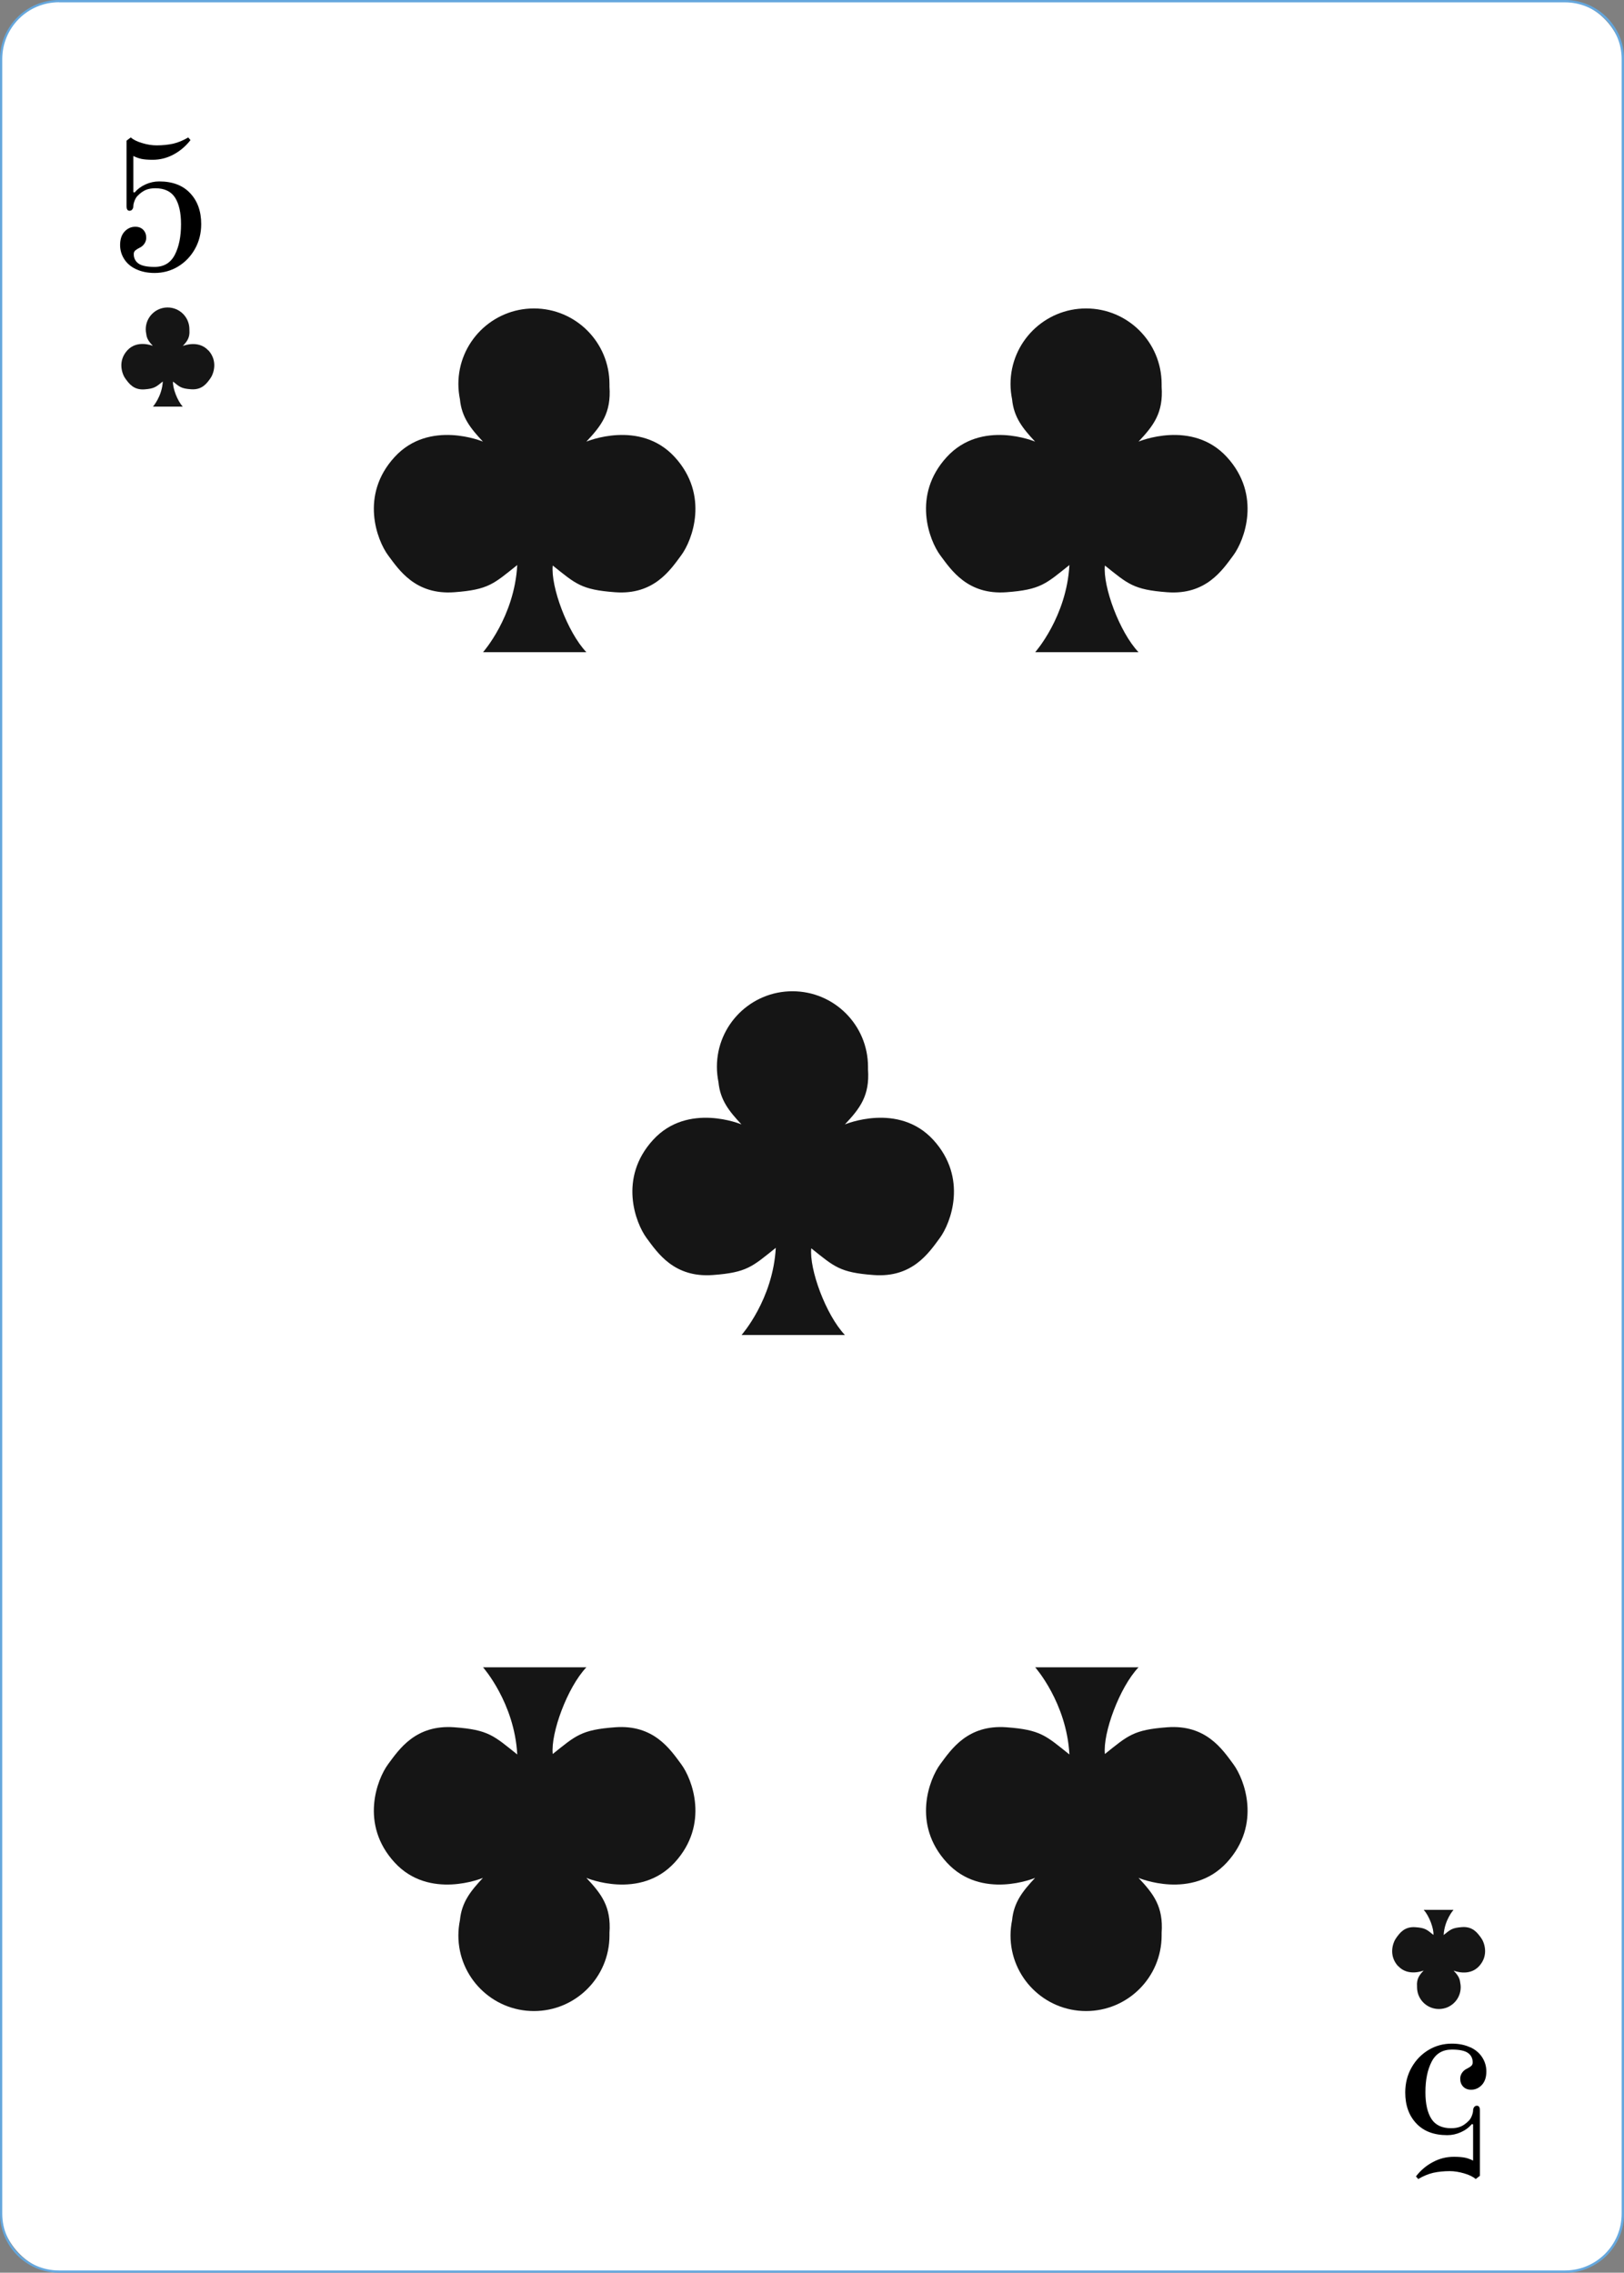 <?xml version="1.0" encoding="UTF-8"?>
<svg id="Layer_2" data-name="Layer 2" xmlns="http://www.w3.org/2000/svg" viewBox="0 0 166.59 233.13">
  <rect x="0" y="0" width="166.59" height="233.13" fill="#808080" stroke="none"/>
  <defs>
    <style>
      .cls-1, .cls-2, .cls-3, .cls-4 {
        stroke-width: 0px;
      }

      .cls-2 {
        fill: #151515;
      }

      .cls-3 {
        fill: #fff;
      }

      .cls-4 {
        fill: #65a7dd;
      }
    </style>
  </defs>
  <g id="Objects">
    <g>
      <g>
        <rect class="cls-3" x=".12" y=".12" width="166.36" height="232.9" rx="5.94" ry="5.94"/>
        <path class="cls-4" d="m160.53,233.13H6.06c-3.34,0-6.06-2.72-6.06-6.06V6.06C0,2.72,2.72,0,6.06,0h154.48c3.34,0,6.06,2.72,6.06,6.06v221.02c0,3.34-2.72,6.06-6.06,6.06ZM6.06.23C2.84.23.23,2.84.23,6.06v221.02c0,3.21,2.61,5.82,5.82,5.82h154.48c3.21,0,5.82-2.61,5.82-5.82V6.06c0-3.21-2.61-5.82-5.82-5.82H6.06Z"/>
      </g>
      <path class="cls-3" d="m149.2,18.48c0,.31-.25.57-.57.57s-.57-.25-.57-.57.25-.57.57-.57.57.25.57.57Z"/>
      <path class="cls-3" d="m122.07,18.48c0,.31-.25.57-.57.57s-.57-.25-.57-.57.25-.57.57-.57.57.25.57.57Z"/>
      <path class="cls-3" d="m97.11,18.48c0,.31-.25.57-.57.57s-.57-.25-.57-.57.25-.57.57-.57.57.25.57.57Z"/>
      <path class="cls-3" d="m72.06,18.66c0,.31-.25.57-.57.57s-.57-.25-.57-.57.25-.57.57-.57.57.25.57.57Z"/>
      <path class="cls-3" d="m149.2,39.62c0,.31-.25.57-.57.57s-.57-.25-.57-.57.25-.57.57-.57.57.25.57.57Z"/>
      <path class="cls-3" d="m149.2,58.91c0,.31-.25.57-.57.57s-.57-.25-.57-.57.25-.57.57-.57.57.25.57.57Z"/>
      <path class="cls-3" d="m149.2,79.13c0,.31-.25.57-.57.57s-.57-.25-.57-.57.25-.57.57-.57.57.25.57.57Z"/>
      <path class="cls-3" d="m149.2,91.91c0,.31-.25.57-.57.57s-.57-.25-.57-.57.25-.57.57-.57.57.25.57.57Z"/>
      <path class="cls-3" d="m149.2,104.74c0,.31-.25.57-.57.57s-.57-.25-.57-.57.25-.57.57-.57.57.25.57.57Z"/>
      <path class="cls-3" d="m18.9,19.05c0,.31-.25.57-.57.57s-.57-.25-.57-.57.25-.57.57-.57.57.25.57.57Z"/>
      <path class="cls-3" d="m46.34,18.66c0,.31-.25.57-.57.57s-.57-.25-.57-.57.25-.57.57-.57.57.25.57.57Z"/>
      <path class="cls-3" d="m18.9,39.17c0,.31-.25.57-.57.57s-.57-.25-.57-.57.25-.57.57-.57.57.25.57.57Z"/>
      <path class="cls-3" d="m18.9,59.05c0,.31-.25.57-.57.57s-.57-.25-.57-.57.25-.57.57-.57.57.25.57.57Z"/>
      <path class="cls-3" d="m18.9,78.99c0,.31-.25.57-.57.57s-.57-.25-.57-.57.25-.57.57-.57.57.25.57.57Z"/>
      <path class="cls-3" d="m18.9,91.91c0,.31-.25.57-.57.57s-.57-.25-.57-.57.25-.57.57-.57.57.25.57.57Z"/>
      <path class="cls-3" d="m18.9,105.31c0,.31-.25.57-.57.57s-.57-.25-.57-.57.25-.57.57-.57.57.25.57.57Z"/>
      <path class="cls-3" d="m18.9,118.24c0,.31-.25.57-.57.57s-.57-.25-.57-.57.25-.57.57-.57.57.25.57.57Z"/>
      <path class="cls-3" d="m18.9,131.17c0,.31-.25.57-.57.57s-.57-.25-.57-.57.25-.57.57-.57.57.25.57.57Z"/>
      <path class="cls-3" d="m18.9,144.57c0,.31-.25.57-.57.57s-.57-.25-.57-.57.25-.57.57-.57.57.25.57.57Z"/>
      <path class="cls-3" d="m18.9,158c0,.31-.25.57-.57.57s-.57-.25-.57-.57.25-.57.57-.57.57.25.57.57Z"/>
      <path class="cls-3" d="m18.9,170c0,.31-.25.57-.57.57s-.57-.25-.57-.57.25-.57.57-.57.57.25.57.57Z"/>
      <path class="cls-3" d="m18.9,183.39c0,.31-.25.57-.57.57s-.57-.25-.57-.57.25-.57.57-.57.57.25.57.57Z"/>
      <path class="cls-3" d="m18.9,196.44c0,.31-.25.57-.57.57s-.57-.25-.57-.57.25-.57.57-.57.57.25.57.57Z"/>
      <path class="cls-3" d="m19.13,215.63c0,.31-.25.57-.57.57s-.57-.25-.57-.57.25-.57.57-.57.57.25.57.57Z"/>
      <path class="cls-3" d="m39.66,216.19c0,.31-.25.57-.57.57s-.57-.25-.57-.57.25-.57.57-.57.57.25.57.57Z"/>
      <path class="cls-3" d="m66.11,216.19c0,.31-.25.57-.57.57s-.57-.25-.57-.57.25-.57.57-.57.57.25.57.57Z"/>
      <path class="cls-3" d="m92.51,216.19c0,.31-.25.57-.57.57s-.57-.25-.57-.57.25-.57.57-.57.57.25.57.57Z"/>
      <path class="cls-3" d="m118.23,216.19c0,.31-.25.57-.57.57s-.57-.25-.57-.57.25-.57.57-.57.57.25.57.57Z"/>
      <path class="cls-3" d="m149.2,117.93c0,.31-.25.57-.57.57s-.57-.25-.57-.57.25-.57.57-.57.57.25.57.57Z"/>
      <path class="cls-3" d="m149.2,130.26c0,.31-.25.57-.57.57s-.57-.25-.57-.57.25-.57.57-.57.57.25.57.57Z"/>
      <path class="cls-3" d="m149.2,143.55c0,.31-.25.57-.57.57s-.57-.25-.57-.57.25-.57.57-.57.57.25.57.57Z"/>
      <path class="cls-3" d="m149.2,156.65c0,.31-.25.57-.57.57s-.57-.25-.57-.57.25-.57.57-.57.57.25.57.57Z"/>
      <path class="cls-3" d="m149.2,169.41c0,.31-.25.57-.57.57s-.57-.25-.57-.57.25-.57.57-.57.57.25.57.57Z"/>
      <path class="cls-3" d="m149.2,181.98c0,.31-.25.57-.57.57s-.57-.25-.57-.57.25-.57.57-.57.57.25.57.57Z"/>
      <path class="cls-3" d="m149.2,194.82c0,.31-.25.57-.57.57s-.57-.25-.57-.57.25-.57.57-.57.57.25.57.57Z"/>
      <path class="cls-3" d="m149.2,214.39c0,.31-.25.57-.57.57s-.57-.25-.57-.57.25-.57.57-.57.57.25.57.57Z"/>
      <g>
        <g>
          <path class="cls-2" d="m21.37,35.95c-1.03-1.13-2.62-.46-2.62-.46.44-.47.74-.85.68-1.63,0-.03,0-.05,0-.08,0-1.24-1-2.24-2.24-2.24s-2.24,1-2.24,2.24c0,.16.02.31.05.45.05.54.32.86.68,1.25,0,0-1.59-.67-2.62.46-1.03,1.13-.52,2.47-.19,2.91.33.44.81,1.18,1.96,1.09,1.02-.08,1.17-.25,1.87-.81-.08,1.53-1.01,2.58-1.01,2.58h3.06c-.56-.59-1.06-1.95-1-2.57.68.55.84.72,1.85.79,1.15.09,1.64-.65,1.96-1.09.33-.44.84-1.78-.19-2.91Z"/>
          <path class="cls-1" d="m13.97,27.62c-.53-.25-.94-.59-1.22-1.03-.28-.43-.43-.92-.43-1.45,0-.61.16-1.07.47-1.4.31-.32.67-.48,1.09-.48.35,0,.62.11.82.32.2.21.3.48.3.81,0,.22-.06.42-.19.61-.13.19-.3.33-.5.42-.18.09-.32.18-.43.27-.1.09-.16.21-.16.37,0,.41.16.74.48.97.32.23.87.35,1.65.35.96,0,1.65-.41,2.08-1.24.43-.83.64-1.88.64-3.14,0-1.19-.21-2.1-.62-2.74-.41-.63-1.09-.95-2.02-.95-.38,0-.7.06-.97.17-.27.11-.55.31-.83.59-.13.13-.24.3-.32.51-.08.21-.13.4-.13.55,0,.14-.04.26-.11.35-.07.09-.16.14-.28.14-.21,0-.31-.16-.31-.49v-6.7l.43-.33c.27.23.67.43,1.19.58.52.16,1.01.23,1.47.23.62,0,1.18-.06,1.69-.17.51-.12,1.02-.33,1.55-.64l.23.27c-.47.61-1.04,1.1-1.72,1.47-.68.37-1.4.55-2.16.55-.48,0-.86-.03-1.15-.09-.28-.06-.56-.16-.83-.3v3.71l.12.04c.31-.36.69-.64,1.14-.84.45-.2.91-.3,1.39-.3,1.36,0,2.42.4,3.17,1.2.76.8,1.14,1.86,1.14,3.18,0,.94-.22,1.8-.65,2.56-.43.76-1.01,1.36-1.74,1.8-.72.43-1.52.65-2.39.65-.72,0-1.35-.13-1.88-.38Z"/>
        </g>
        <g>
          <path class="cls-2" d="m143.42,201.67c1.03,1.13,2.62.46,2.62.46-.44.47-.74.85-.68,1.63,0,.03,0,.05,0,.08,0,1.24,1,2.24,2.24,2.24s2.24-1,2.24-2.24c0-.16-.02-.31-.05-.45-.05-.54-.32-.86-.68-1.25,0,0,1.59.67,2.62-.46,1.03-1.13.52-2.47.19-2.91-.33-.44-.81-1.18-1.96-1.09-1.02.08-1.17.25-1.87.81.08-1.53,1.01-2.58,1.01-2.58h-3.06c.56.59,1.06,1.95,1,2.57-.68-.55-.84-.72-1.85-.79-1.15-.09-1.64.65-1.96,1.09-.33.44-.84,1.78.19,2.91Z"/>
          <path class="cls-1" d="m150.82,210c.53.25.94.59,1.22,1.03.28.43.43.92.43,1.45,0,.61-.16,1.07-.47,1.4-.31.32-.67.48-1.09.48-.35,0-.62-.11-.82-.32-.2-.21-.3-.48-.3-.81,0-.22.06-.42.19-.61.13-.19.3-.33.5-.42.18-.09.32-.18.43-.27.1-.09.16-.21.16-.37,0-.41-.16-.74-.48-.97-.32-.23-.87-.35-1.65-.35-.96,0-1.65.41-2.08,1.24-.43.83-.64,1.88-.64,3.14,0,1.19.21,2.1.62,2.74.41.63,1.09.95,2.02.95.38,0,.7-.06.97-.17s.55-.31.83-.59c.13-.13.24-.3.32-.51.08-.21.13-.4.13-.55,0-.14.04-.26.11-.35.07-.09.16-.14.28-.14.21,0,.31.16.31.49v6.7l-.43.33c-.27-.23-.67-.43-1.19-.58s-1.01-.23-1.47-.23c-.62,0-1.18.06-1.69.17-.51.12-1.02.33-1.55.64l-.23-.27c.47-.61,1.04-1.1,1.72-1.46.68-.37,1.4-.55,2.16-.55.48,0,.86.03,1.15.09.28.06.56.16.83.3v-3.71l-.12-.04c-.31.36-.69.64-1.14.84-.45.2-.91.3-1.39.3-1.36,0-2.42-.4-3.17-1.2-.76-.8-1.14-1.86-1.14-3.18,0-.94.22-1.8.65-2.56.43-.76,1.01-1.36,1.74-1.8.72-.43,1.52-.65,2.39-.65.72,0,1.35.13,1.88.38Z"/>
        </g>
        <path class="cls-2" d="m69.22,46.89c-3.58-3.91-9.07-1.59-9.07-1.59,1.54-1.64,2.56-2.95,2.37-5.64,0-.09,0-.18,0-.27,0-4.28-3.47-7.75-7.75-7.75s-7.75,3.47-7.75,7.75c0,.54.06,1.07.16,1.57.18,1.86,1.1,2.99,2.36,4.34,0,0-5.5-2.32-9.07,1.59-3.58,3.91-1.79,8.54-.66,10.07,1.13,1.52,2.81,4.08,6.79,3.79,3.52-.26,4.04-.86,6.46-2.79-.29,5.31-3.51,8.94-3.51,8.94h10.6c-1.95-2.05-3.67-6.75-3.45-8.89,2.37,1.89,2.91,2.48,6.39,2.74,3.97.3,5.66-2.26,6.79-3.79,1.13-1.52,2.91-6.16-.66-10.07Z"/>
        <path class="cls-2" d="m125.86,46.89c-3.58-3.91-9.07-1.59-9.07-1.59,1.54-1.64,2.56-2.95,2.37-5.64,0-.09,0-.18,0-.27,0-4.28-3.47-7.75-7.75-7.75s-7.75,3.47-7.75,7.75c0,.54.06,1.07.16,1.57.18,1.86,1.1,2.99,2.36,4.34,0,0-5.5-2.32-9.07,1.59-3.58,3.91-1.79,8.54-.66,10.07,1.13,1.52,2.81,4.08,6.79,3.79,3.52-.26,4.04-.86,6.46-2.79-.29,5.31-3.51,8.94-3.51,8.94h10.6c-1.95-2.05-3.67-6.75-3.45-8.89,2.37,1.89,2.91,2.48,6.39,2.74,3.97.3,5.66-2.26,6.79-3.79s2.91-6.16-.66-10.07Z"/>
        <path class="cls-2" d="m95.74,116.93c-3.58-3.91-9.07-1.59-9.07-1.59,1.54-1.64,2.56-2.95,2.37-5.64,0-.09,0-.18,0-.27,0-4.28-3.47-7.75-7.75-7.75s-7.75,3.47-7.75,7.75c0,.54.06,1.07.16,1.57.18,1.86,1.1,2.99,2.36,4.34,0,0-5.5-2.32-9.07,1.59-3.58,3.91-1.79,8.54-.66,10.07,1.13,1.52,2.81,4.08,6.79,3.79,3.52-.26,4.04-.86,6.46-2.79-.29,5.31-3.51,8.94-3.51,8.94h10.6c-1.95-2.05-3.67-6.75-3.45-8.89,2.37,1.89,2.91,2.48,6.39,2.74,3.97.3,5.66-2.26,6.79-3.79s2.91-6.16-.66-10.07Z"/>
        <path class="cls-2" d="m69.22,191.04c-3.58,3.91-9.07,1.59-9.07,1.59,1.54,1.64,2.56,2.95,2.37,5.64,0,.09,0,.18,0,.27,0,4.28-3.47,7.75-7.75,7.75s-7.75-3.47-7.75-7.75c0-.54.06-1.07.16-1.57.18-1.86,1.1-2.99,2.36-4.34,0,0-5.5,2.32-9.07-1.59-3.58-3.91-1.79-8.54-.66-10.07,1.13-1.52,2.81-4.08,6.79-3.79,3.52.26,4.04.86,6.46,2.79-.29-5.31-3.51-8.94-3.51-8.94h10.6c-1.95,2.05-3.67,6.75-3.45,8.89,2.37-1.89,2.91-2.48,6.39-2.74,3.97-.3,5.66,2.26,6.79,3.79,1.13,1.52,2.91,6.16-.66,10.07Z"/>
        <path class="cls-2" d="m125.86,191.04c-3.58,3.91-9.07,1.59-9.07,1.59,1.54,1.64,2.56,2.95,2.37,5.64,0,.09,0,.18,0,.27,0,4.28-3.47,7.75-7.75,7.75s-7.75-3.47-7.75-7.75c0-.54.06-1.07.16-1.57.18-1.86,1.1-2.99,2.36-4.34,0,0-5.5,2.32-9.07-1.59-3.58-3.91-1.79-8.54-.66-10.07,1.13-1.52,2.81-4.08,6.79-3.79,3.52.26,4.04.86,6.46,2.79-.29-5.31-3.51-8.94-3.51-8.94h10.6c-1.95,2.05-3.67,6.75-3.45,8.89,2.37-1.89,2.91-2.48,6.39-2.74,3.97-.3,5.66,2.26,6.79,3.79s2.91,6.16-.66,10.07Z"/>
      </g>
    </g>
  </g>
</svg>